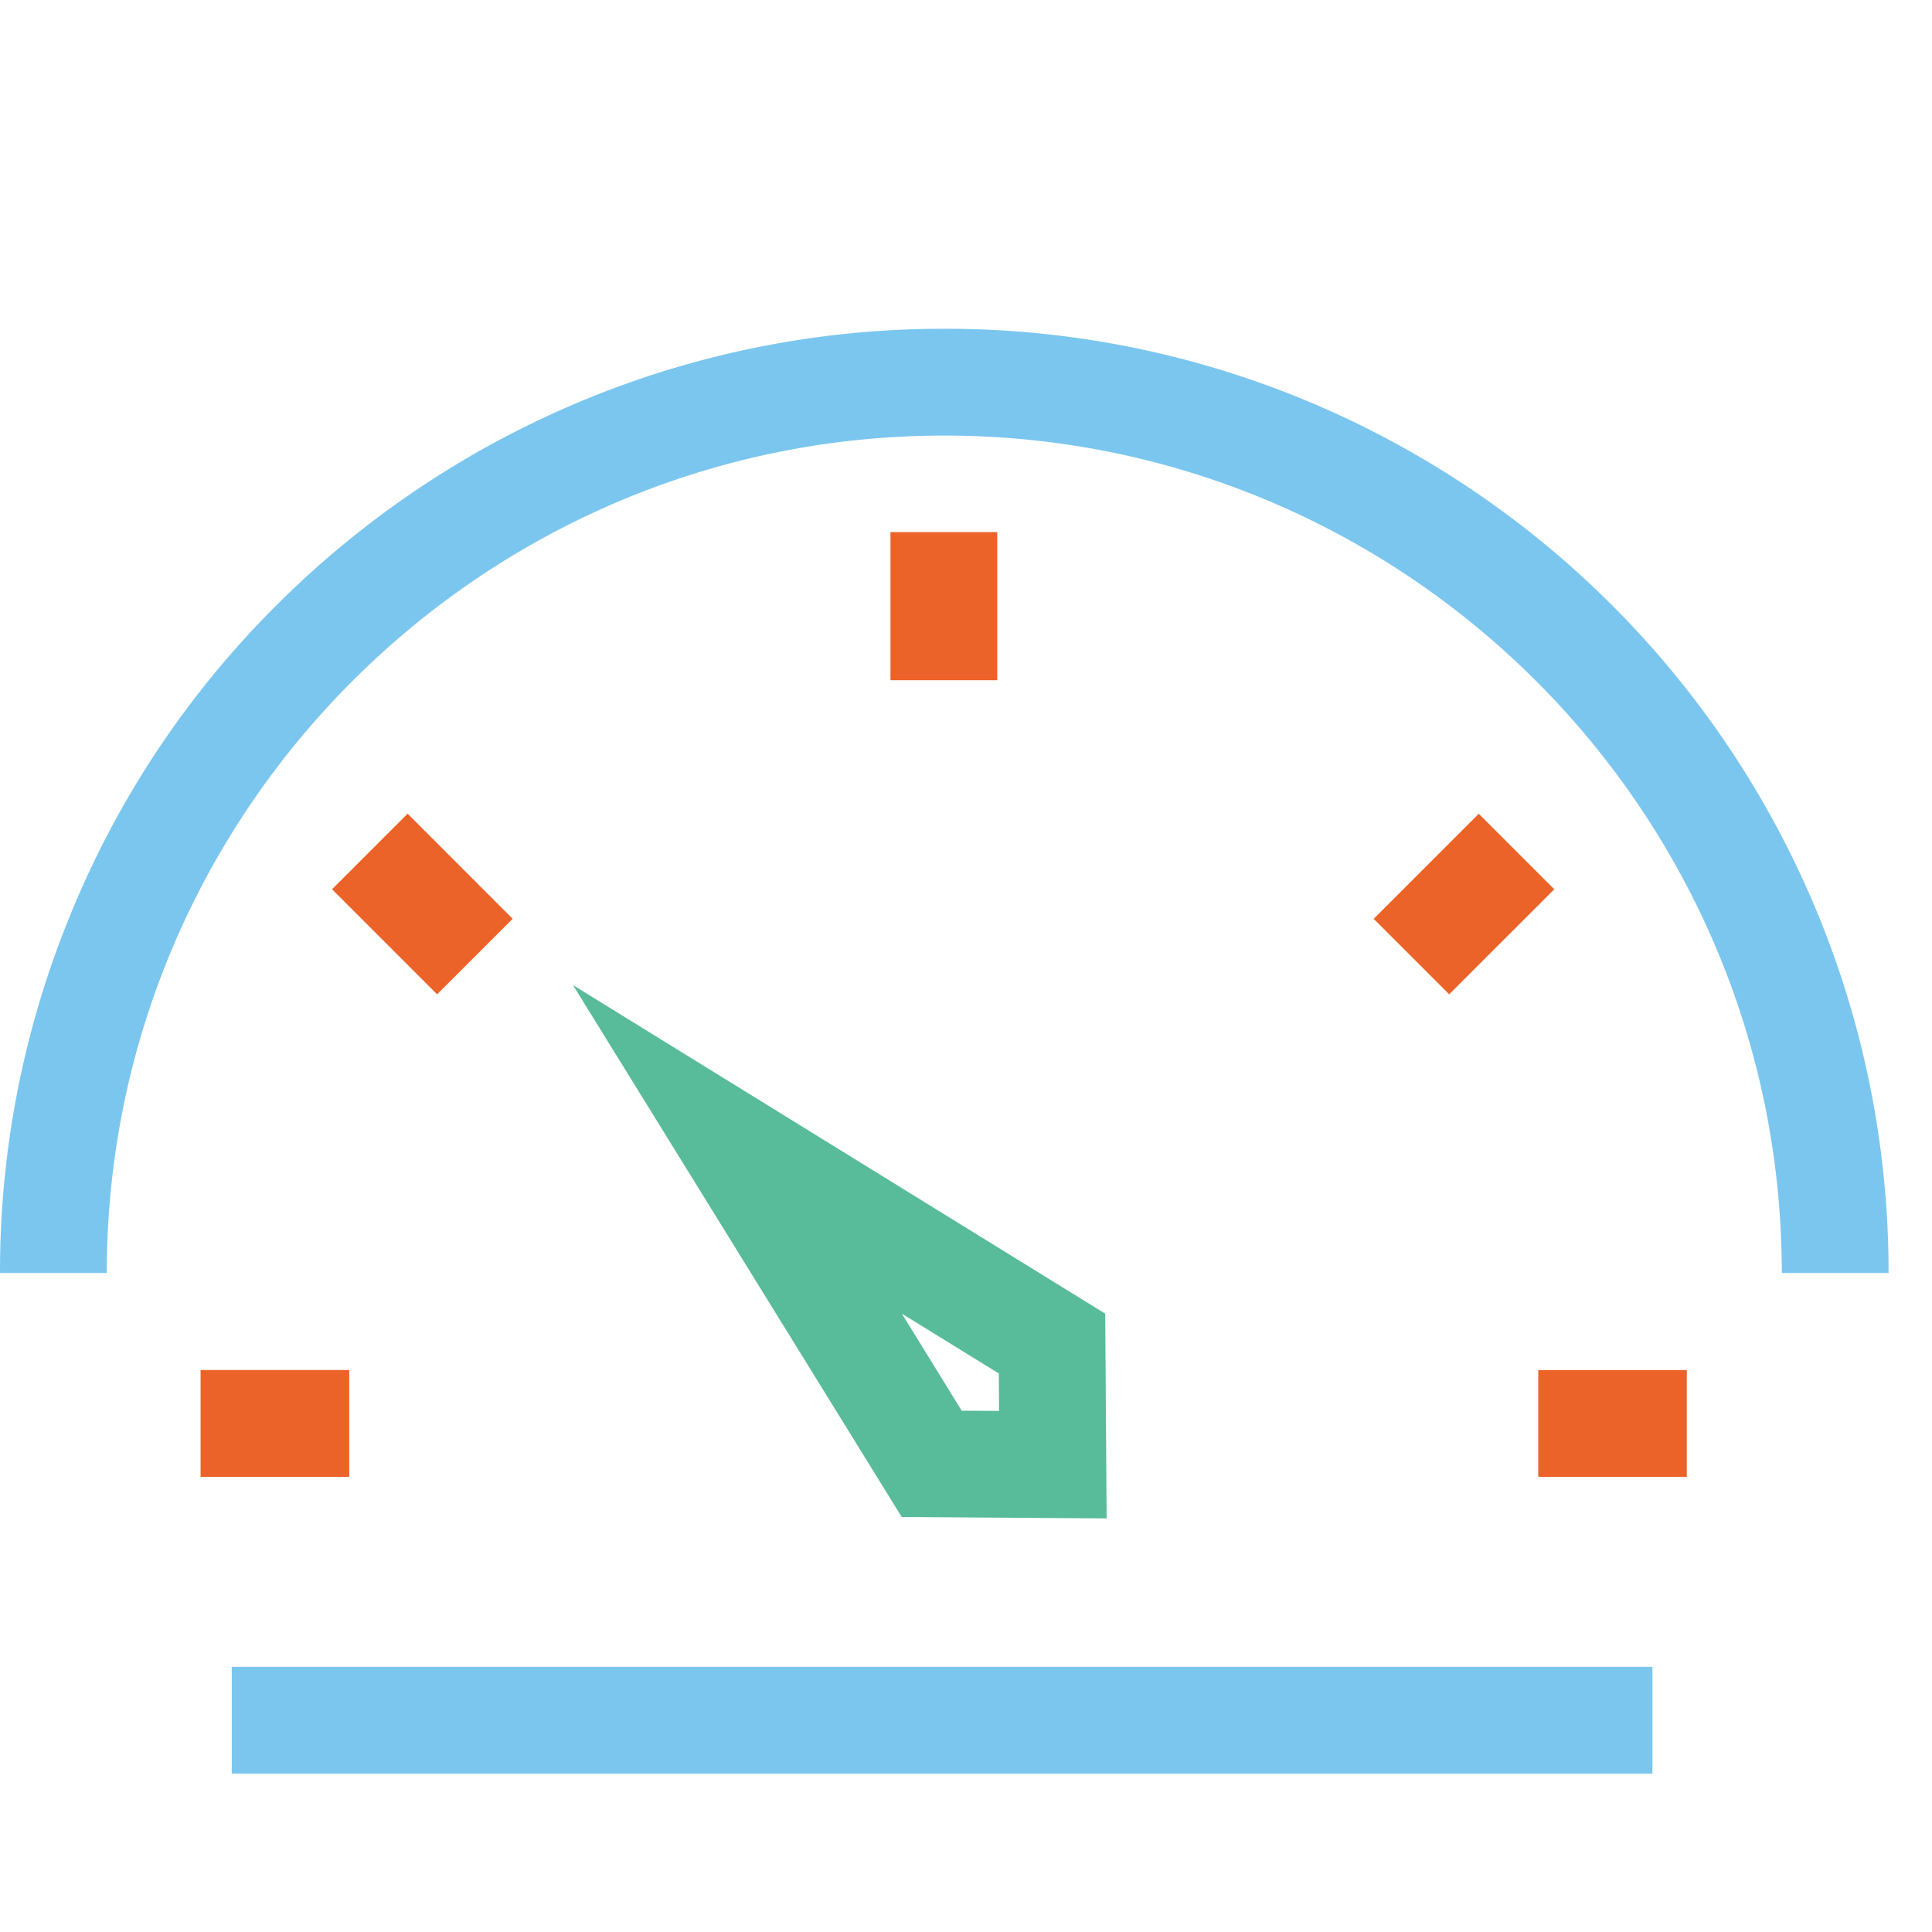 <?xml version="1.0" standalone="no"?><!DOCTYPE svg PUBLIC "-//W3C//DTD SVG 1.1//EN" "http://www.w3.org/Graphics/SVG/1.1/DTD/svg11.dtd"><svg t="1599210269302" class="icon" viewBox="0 0 1024 1024" version="1.1" xmlns="http://www.w3.org/2000/svg" p-id="9599" xmlns:xlink="http://www.w3.org/1999/xlink" width="16" height="16"><defs><style type="text/css"></style></defs><path d="M961.609 479.928a501.152 501.152 0 0 0-266.304-266.344 497.48 497.48 0 0 0-194.816-39.328 498.448 498.448 0 0 0-194.856 39.376 501.28 501.28 0 0 0-159.112 107.184A494.544 494.544 0 0 0 39.329 479.968 497.52 497.52 0 0 0 0.001 674.704h56.6c0-244.736 199.112-443.848 443.896-443.848 244.776 0 443.888 199.112 443.888 443.848h56.592a498.336 498.336 0 0 0-39.368-194.776zM122.833 883.448h752.984v56.6H122.833z" fill="#7BC6EF" p-id="9600"></path><path d="M477.969 804.032l108.568 0.752-0.752-108.52-282.072-174.128 174.256 281.944v-0.048z m51.552-56.216l-19.808-0.12-31.696-51.424 51.384 31.696 0.12 19.848z" fill="#58BB9A" p-id="9601"></path><path d="M106.313 726.128h78.784v56.64h-78.784zM176.009 471.296l40.04-40.04 55.68 55.72-40.048 40.04-55.672-55.68zM728.089 486.976l55.68-55.68 40.04 40.04-55.72 55.68-40.04-40.04zM471.961 282.032h56.6v78.496h-56.6zM815.297 726.168h78.744v56.6h-78.744z" fill="#EC6329" p-id="9602"></path></svg>